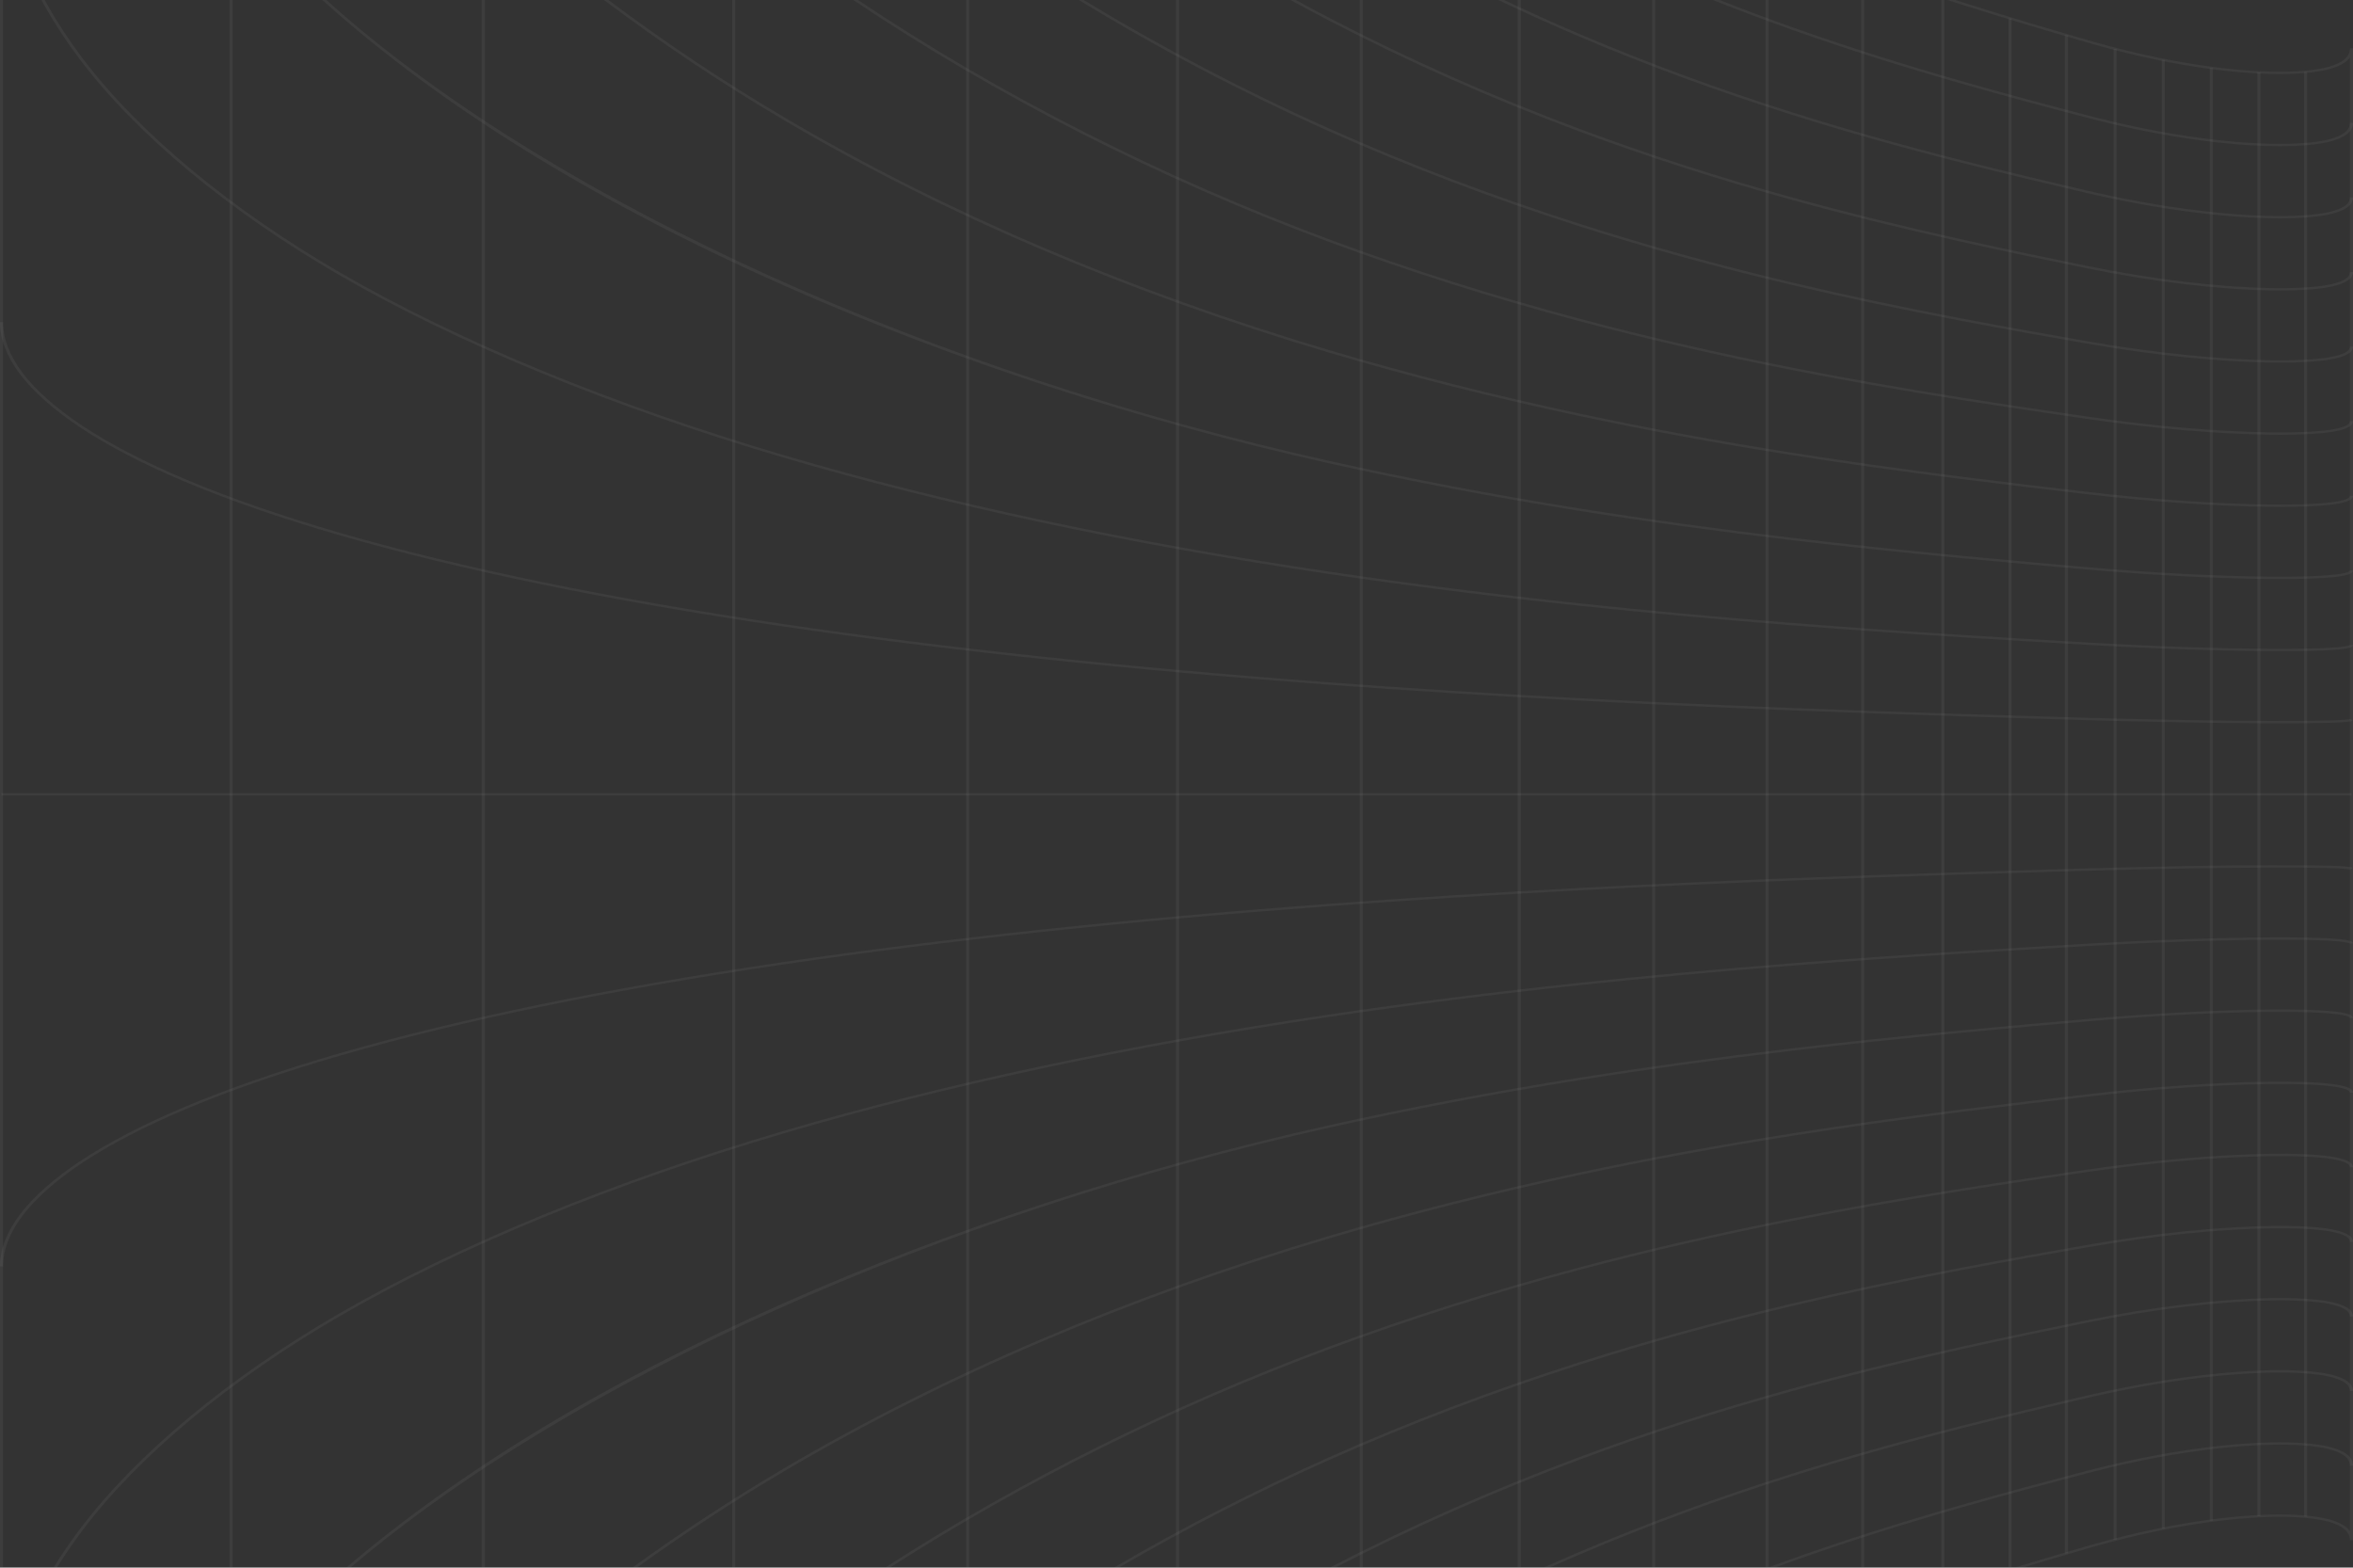 <svg width="1441" height="960" viewBox="0 0 1441 960" fill="none" xmlns="http://www.w3.org/2000/svg">
<rect x="0" y="0" width="1441" height="960" fill="#333333" stroke="none"/>
<path d="M1276.86 25.636C1297.53 31.669 1317.75 36.396 1336.96 39.691C1356.22 42.992 1374.2 44.884 1390.4 45.321C1405.19 45.709 1418.9 44.545 1427.09 42.191C1429.27 41.56 1431.31 40.803 1432.96 39.992C1434.7 39.148 1436.17 38.196 1437.34 37.167C1438.01 36.571 1438.6 35.935 1439.09 35.27V937.587C1438.6 936.922 1438.01 936.286 1437.34 935.689C1436.17 934.656 1434.69 933.709 1432.96 932.865C1431.31 932.059 1429.27 931.297 1427.09 930.671C1418.9 928.322 1405.18 927.147 1390.4 927.54C1374.2 927.977 1356.22 929.87 1336.96 933.17C1317.75 936.466 1297.53 941.193 1276.86 947.226C1263.21 951.211 1248.92 955.404 1233.8 959.985H1238.99C1252.44 955.933 1265.24 952.176 1277.53 948.595C1298.11 942.586 1318.25 937.878 1337.38 934.597C1356.52 931.316 1374.38 929.433 1390.47 929.001C1405 928.613 1418.46 929.754 1426.43 932.04C1428.5 932.632 1430.41 933.345 1431.96 934.102C1433.54 934.869 1434.87 935.728 1435.92 936.655C1436.97 937.582 1437.77 938.606 1438.3 939.698C1438.56 940.247 1438.77 940.829 1438.9 941.426C1438.98 941.761 1439.02 942.076 1439.06 942.348C1439.08 942.523 1439.09 942.683 1439.09 942.824L1439.1 943.314H1440.99V29.557H1439.1L1439.09 30.043C1439.08 30.183 1439.07 30.343 1439.06 30.518C1439.02 30.79 1438.98 31.105 1438.9 31.44C1438.77 32.037 1438.56 32.62 1438.3 33.168C1437.78 34.26 1436.97 35.284 1435.92 36.211C1434.87 37.138 1433.54 37.997 1431.96 38.764C1430.41 39.521 1428.5 40.23 1426.43 40.827C1418.46 43.113 1405.02 44.249 1390.47 43.865C1374.38 43.433 1356.52 41.55 1337.38 38.269C1318.25 34.988 1298.11 30.28 1277.53 24.272C1254.36 17.511 1229.41 10.168 1201.55 1.301C1200.18 0.864 1198.86 0.432 1197.5 0H1192.6C1195.33 0.883 1198.03 1.762 1200.82 2.65C1228.71 11.527 1253.68 18.87 1276.86 25.636Z" fill="white" fill-opacity="0.05"/>
<path d="M1.892 0H0V959.985H1.892V0Z" fill="white" fill-opacity="0.05"/>
<path d="M1087.09 959.985C1090.81 958.631 1094.52 957.272 1098.28 955.938C1130.71 944.435 1163.51 934.01 1201.51 923.124C1229.27 915.174 1253.29 908.806 1277.5 902.448C1298.1 897.042 1318.26 892.8 1337.44 889.844C1356.58 886.893 1374.42 885.204 1390.47 884.816C1405.25 884.452 1418.37 885.456 1426.47 887.553C1430.49 888.592 1433.94 890.106 1435.96 891.708C1437.01 892.538 1437.8 893.45 1438.32 894.421C1438.58 894.906 1438.77 895.425 1438.91 895.95C1438.98 896.246 1439.03 896.527 1439.06 896.77C1439.08 896.92 1439.09 897.066 1439.1 897.192L1439.11 897.629L1441 897.619C1441 897.619 1441 897.333 1440.98 897.124C1440.98 896.978 1440.96 896.809 1440.94 896.629C1440.91 896.348 1440.85 896.022 1440.76 895.673C1440.61 895.047 1440.37 894.44 1440.06 893.858C1439.45 892.717 1438.53 891.649 1437.32 890.689C1435.1 888.927 1431.36 887.281 1427.07 886.17C1418.76 884.025 1405.39 883.001 1390.41 883.355C1374.26 883.748 1356.31 885.447 1337.07 888.412C1317.82 891.383 1297.57 895.639 1276.9 901.065C1252.68 907.428 1228.63 913.8 1200.86 921.755C1162.82 932.651 1129.97 943.091 1097.5 954.608C1092.51 956.379 1087.57 958.175 1082.65 959.981H1087.1L1087.09 959.985Z" fill="white" fill-opacity="0.05"/>
<path d="M949.118 959.985C955.282 957.248 961.462 954.545 967.667 951.9C1009.47 934.097 1052.15 918.392 1098.16 903.88C1130.62 893.639 1163.45 884.364 1201.46 874.692C1229.23 867.625 1253.26 861.966 1277.46 856.312C1298.08 851.502 1318.27 847.726 1337.48 845.1C1356.62 842.484 1374.44 840.98 1390.45 840.635C1405.23 840.32 1418.37 841.213 1426.49 843.072C1430.51 843.999 1433.97 845.343 1435.98 846.765C1437.02 847.493 1437.8 848.294 1438.32 849.148C1438.57 849.57 1438.77 850.022 1438.9 850.478C1438.97 850.735 1439.02 850.983 1439.04 851.191C1439.07 851.322 1439.08 851.449 1439.08 851.555L1439.09 851.939L1440.98 851.929C1440.98 851.929 1440.98 851.672 1440.97 851.487C1440.96 851.356 1440.95 851.201 1440.93 851.041C1440.9 850.784 1440.84 850.488 1440.75 850.172C1440.59 849.604 1440.35 849.056 1440.04 848.532C1439.42 847.508 1438.48 846.547 1437.27 845.688C1435.05 844.125 1431.32 842.659 1427.03 841.669C1418.73 839.766 1405.38 838.859 1390.4 839.174C1374.3 839.524 1356.39 841.033 1337.16 843.664C1317.87 846.304 1297.6 850.09 1276.92 854.919C1252.7 860.578 1228.65 866.237 1200.86 873.313C1162.81 882.996 1129.95 892.285 1097.44 902.536C1051.37 917.067 1008.62 932.801 966.75 950.628C959.585 953.681 952.457 956.806 945.344 959.99H949.118V959.985Z" fill="white" fill-opacity="0.05"/>
<path d="M817.862 959.985C865.522 935.374 915.84 913.121 967.51 893.858C1009.32 878.273 1052.02 864.524 1098.05 851.813C1130.5 842.858 1163.35 834.733 1201.41 826.255C1229.27 820.052 1253.27 815.106 1277.44 810.17C1298.05 805.962 1318.26 802.657 1337.54 800.352C1356.69 798.061 1374.5 796.751 1390.46 796.45C1405.47 796.168 1418.28 796.93 1426.52 798.585C1430.55 799.396 1434.02 800.575 1436.04 801.822C1437.06 802.458 1437.84 803.152 1438.34 803.885C1438.59 804.244 1438.78 804.628 1438.9 805.016C1438.97 805.234 1439.02 805.438 1439.04 805.618C1439.06 805.729 1439.07 805.836 1439.08 805.928L1439.09 806.254L1440.98 806.244C1440.98 806.244 1440.98 806.016 1440.97 805.846C1440.96 805.729 1440.95 805.589 1440.92 805.443C1440.88 805.215 1440.83 804.948 1440.74 804.662C1440.57 804.152 1440.33 803.662 1440.01 803.196C1439.39 802.288 1438.45 801.444 1437.22 800.682C1435 799.313 1431.27 798.037 1426.99 797.173C1418.59 795.489 1405.6 794.722 1390.4 794.989C1374.36 795.29 1356.47 796.61 1337.24 798.91C1317.9 801.226 1297.62 804.54 1276.94 808.763C1252.76 813.704 1228.75 818.649 1200.88 824.857C1162.77 833.345 1129.89 841.475 1097.4 850.444C1051.3 863.17 1008.55 876.939 966.677 892.547C914.074 912.16 862.855 934.85 814.419 959.99H817.852L817.862 959.985Z" fill="white" fill-opacity="0.05"/>
<path d="M685.301 959.985C726.803 935.849 770.176 913.65 814.754 893.78C863.29 872.158 914.635 852.647 967.358 835.796C1009.2 822.43 1051.91 810.631 1097.94 799.74C1130.44 792.048 1163.31 785.083 1201.38 777.817C1229.24 772.498 1253.24 768.261 1277.41 764.029C1298.03 760.418 1318.28 757.584 1337.59 755.603C1356.74 753.643 1374.52 752.517 1390.46 752.259C1405.48 752.017 1418.3 752.672 1426.56 754.094C1430.6 754.793 1434.08 755.807 1436.1 756.875C1437.37 757.545 1438.04 758.195 1438.38 758.617C1438.62 758.913 1438.8 759.229 1438.92 759.544C1438.99 759.724 1439.03 759.894 1439.06 760.035C1439.1 760.253 1439.1 760.554 1439.1 760.564L1440.99 760.539C1440.99 760.539 1440.98 760.132 1440.93 759.836C1440.9 759.632 1440.84 759.399 1440.74 759.142C1440.58 758.69 1440.32 758.253 1439.99 757.846C1439.37 757.069 1438.39 756.312 1437.17 755.671C1434.96 754.502 1431.25 753.405 1426.98 752.667C1418.58 751.221 1405.59 750.561 1390.43 750.799C1374.42 751.056 1356.57 752.187 1337.35 754.152C1317.97 756.137 1297.67 758.981 1277 762.602C1252.82 766.834 1228.81 771.076 1200.93 776.395C1162.82 783.671 1129.92 790.645 1097.39 798.343C1051.31 809.248 1008.53 821.057 966.64 834.447C913.843 851.322 862.425 870.862 813.816 892.518C768.462 912.733 724.36 935.364 682.198 959.985H685.306H685.301Z" fill="white" fill-opacity="0.05"/>
<path d="M545.093 959.985C627.121 907.326 718.998 861.563 814.691 826.022C863.195 808.015 914.509 791.766 967.206 777.725C1009.06 766.577 1051.79 756.744 1097.83 747.663C1130.32 741.257 1163.2 735.447 1201.33 729.38C1229.09 724.964 1253.14 721.426 1277.37 717.888C1298 714.874 1318.28 712.515 1337.62 710.865C1356.77 709.234 1374.54 708.297 1390.46 708.084C1405.71 707.88 1418.21 708.409 1426.6 709.612C1430.65 710.195 1434.14 711.044 1436.17 711.937C1437.43 712.491 1438.09 713.024 1438.43 713.369C1438.65 713.607 1438.82 713.854 1438.94 714.102C1439 714.238 1439.04 714.364 1439.07 714.476C1439.1 714.641 1439.11 714.874 1439.11 714.883L1441 714.854C1441 714.854 1440.99 714.495 1440.93 714.238C1440.9 714.058 1440.83 713.849 1440.73 713.621C1440.55 713.233 1440.29 712.855 1439.95 712.495C1439.31 711.835 1438.33 711.204 1437.11 710.666C1434.9 709.695 1431.19 708.783 1426.94 708.176C1418.43 706.953 1405.8 706.419 1390.43 706.623C1374.45 706.836 1356.62 707.778 1337.42 709.414C1318.03 711.069 1297.7 713.437 1277.03 716.456C1252.79 719.994 1228.73 723.537 1200.95 727.954C1162.8 734.02 1129.88 739.835 1097.37 746.251C1051.27 755.341 1008.49 765.189 966.588 776.347C913.822 790.407 862.441 806.681 813.868 824.711C717.358 860.558 624.716 906.777 542.126 959.99H545.093V959.985Z" fill="white" fill-opacity="0.05"/>
<path d="M390.104 959.985C419.283 938.946 449.694 919.028 481.111 900.512C579.262 842.712 691.47 794.848 814.618 758.258C863.106 743.858 914.399 730.861 967.06 719.635C1008.91 710.714 1051.65 702.842 1097.73 695.572C1130.25 690.442 1163.16 685.792 1201.28 680.939C1229.1 677.4 1253.13 674.571 1277.34 671.746C1297.99 669.334 1318.28 667.441 1337.65 666.121C1356.82 664.815 1374.58 664.068 1390.45 663.898C1405.71 663.743 1418.22 664.16 1426.62 665.121C1430.7 665.592 1434.2 666.272 1436.24 666.99C1437.56 667.456 1438.22 667.902 1438.48 668.13C1438.75 668.354 1438.89 668.543 1438.96 668.664C1439.01 668.756 1439.04 668.844 1439.06 668.917C1439.09 669.033 1439.09 669.188 1439.09 669.198L1440.98 669.164C1440.98 669.164 1440.97 668.849 1440.91 668.621C1440.87 668.465 1440.8 668.281 1440.69 668.087C1440.5 667.757 1440.23 667.436 1439.87 667.135C1439.22 666.602 1438.24 666.092 1437.02 665.66C1434.79 664.874 1431.2 664.17 1426.9 663.675C1418.4 662.699 1405.78 662.267 1390.42 662.432C1374.51 662.602 1356.7 663.355 1337.48 664.66C1318.07 665.985 1297.74 667.878 1277.05 670.295C1252.84 673.12 1228.81 675.949 1200.98 679.492C1162.83 684.346 1129.9 689 1097.36 694.135C1051.24 701.415 1008.46 709.292 966.561 718.222C913.838 729.463 862.493 742.475 813.942 756.89C690.626 793.533 578.261 841.465 479.968 899.347C447.964 918.207 416.998 938.504 387.321 959.981H390.109L390.104 959.985Z" fill="white" fill-opacity="0.05"/>
<path d="M214.684 959.985C350.756 844.566 574.167 744.081 814.539 690.495C863.001 679.701 914.273 669.955 966.928 661.535C1008.79 654.842 1051.55 648.935 1097.64 643.48C1130.2 639.626 1163.12 636.137 1201.24 632.502C1230.99 629.662 1257.76 627.318 1277.3 625.605C1297.97 623.794 1318.28 622.377 1337.67 621.387C1356.84 620.407 1374.6 619.849 1390.44 619.718C1405.75 619.596 1418.26 619.917 1426.65 620.64C1430.81 620.999 1434.24 621.499 1436.32 622.047C1437.3 622.309 1438.13 622.62 1438.58 622.906C1438.84 623.066 1438.96 623.198 1439 623.261C1439.04 623.314 1439.09 623.46 1439.1 623.552L1440.98 623.45C1440.98 623.363 1440.92 622.906 1440.64 622.533C1440.44 622.261 1440.15 622.008 1439.77 621.771C1439.13 621.373 1438.15 620.989 1436.93 620.669C1434.69 620.077 1431.21 619.562 1426.86 619.189C1418.39 618.461 1405.78 618.135 1390.42 618.262C1374.54 618.388 1356.74 618.951 1337.53 619.931C1318.11 620.921 1297.78 622.343 1277.08 624.154C1257.53 625.867 1230.76 628.211 1201 631.055C1162.86 634.695 1129.92 638.185 1097.35 642.043C1051.22 647.503 1008.44 653.415 966.541 660.113C913.838 668.543 862.519 678.293 814.01 689.102C698.09 714.946 582.863 752.497 480.786 797.702C372.487 845.659 282.172 900.25 212.121 960H214.684V959.985Z" fill="white" fill-opacity="0.05"/>
<path d="M34.924 959.985C39.672 952.327 44.903 944.673 50.601 937.126C85.173 891.373 141.309 844.702 208.656 805.715C281.549 763.548 375.617 724.886 480.691 693.917C578.911 664.985 691.208 641.034 814.455 622.722C862.928 615.524 914.194 609.03 966.813 603.415C1008.7 598.95 1051.47 595.014 1097.56 591.374C1130.11 588.806 1163.05 586.477 1201.19 584.05C1229.13 582.274 1253.12 580.861 1277.26 579.454C1297.98 578.245 1318.3 577.299 1337.67 576.639C1356.82 575.983 1374.57 575.61 1390.44 575.527C1405.74 575.445 1418.27 575.658 1426.69 576.144C1430.92 576.386 1434.28 576.716 1436.41 577.09C1437.41 577.27 1438.26 577.478 1438.72 577.677C1438.99 577.789 1439.09 577.871 1439.1 577.891L1440.98 577.726C1440.96 577.619 1440.88 577.241 1440.53 576.925C1440.31 576.731 1440.01 576.551 1439.62 576.391C1438.99 576.129 1438.03 575.882 1436.83 575.668C1434.61 575.275 1431.15 574.935 1426.83 574.688C1418.24 574.197 1405.99 573.994 1390.42 574.071C1374.53 574.159 1356.75 574.532 1337.59 575.188C1318.2 575.848 1297.86 576.794 1277.12 578.003C1252.97 579.41 1228.97 580.822 1201.04 582.604C1162.87 585.03 1129.93 587.36 1097.36 589.927C1051.25 593.567 1008.46 597.508 966.551 601.974C913.896 607.589 862.598 614.088 814.094 621.29C690.736 639.617 578.334 663.597 480.01 692.558C374.773 723.576 280.548 762.301 207.519 804.55C139.972 843.654 83.659 890.48 48.96 936.393C43.079 944.178 37.686 952.084 32.811 959.985H34.924Z" fill="white" fill-opacity="0.05"/>
<path d="M1.892 775.541H0L0.01 774.551C0.016 774.265 0.031 773.925 0.047 773.561C0.073 772.988 0.121 772.309 0.194 771.586C0.32 770.299 0.524 768.931 0.781 767.63C1.289 765.043 2.091 762.296 3.098 759.685C4.12 757.04 5.409 754.356 6.929 751.701C8.454 749.042 10.252 746.338 12.27 743.674C20.421 732.914 33.173 721.63 49.159 711.044C66.309 699.697 87.852 688.524 113.189 677.847C140.255 666.441 172.076 655.424 207.76 645.096C244.466 634.477 285.925 624.387 330.996 615.107C376.529 605.735 426.705 596.994 480.131 589.122C578.449 574.639 690.847 562.651 814.188 553.488C862.608 549.892 913.885 546.645 966.588 543.83C1008.53 541.597 1051.32 539.627 1097.39 537.807C1129.86 536.525 1162.81 535.36 1201.08 534.142C1230 533.225 1255.4 532.477 1277.16 531.842C1297.88 531.24 1318.22 530.764 1337.63 530.434C1356.81 530.109 1374.58 529.92 1390.43 529.876C1405.97 529.842 1418.19 529.939 1426.8 530.187C1431.17 530.313 1434.51 530.478 1436.73 530.672C1437.9 530.774 1438.81 530.89 1439.42 531.021C1440.33 531.211 1440.74 531.614 1440.81 531.691L1439.27 532.531C1439.3 532.57 1439.2 532.482 1438.93 532.429C1438.57 532.356 1437.86 532.24 1436.52 532.123C1434.34 531.929 1431.05 531.769 1426.72 531.648C1418.14 531.4 1405.93 531.298 1390.43 531.337C1374.59 531.381 1356.83 531.57 1337.67 531.89C1318.27 532.22 1297.94 532.696 1277.22 533.298C1255.47 533.934 1230.07 534.676 1201.15 535.598C1162.88 536.816 1129.94 537.981 1097.48 539.263C1051.42 541.078 1008.64 543.048 966.714 545.286C914.027 548.096 862.766 551.343 814.361 554.939C691.077 564.097 578.738 576.081 480.477 590.553C427.098 598.421 376.964 607.152 331.473 616.519C286.465 625.784 245.058 635.86 208.415 646.46C172.815 656.764 141.078 667.752 114.09 679.123C88.863 689.757 67.431 700.867 50.386 712.151C34.557 722.629 21.941 733.787 13.895 744.407C11.914 747.027 10.147 749.682 8.654 752.289C7.165 754.89 5.902 757.516 4.901 760.102C3.915 762.646 3.134 765.325 2.642 767.849C2.395 769.11 2.196 770.445 2.07 771.697C2.002 772.401 1.955 773.056 1.929 773.619C1.908 773.974 1.903 774.299 1.892 774.58L1.882 775.541H1.892Z" fill="white" fill-opacity="0.05"/>
<path d="M1440.04 485.7H0.943V487.161H1440.04V485.7Z" fill="white" fill-opacity="0.05"/>
<path d="M1396.88 442.985C1394.8 442.985 1392.65 442.985 1390.43 442.976C1374.57 442.932 1356.81 442.743 1337.63 442.418C1318.22 442.088 1297.88 441.612 1277.16 441.01C1255.4 440.374 1230.01 439.632 1201.08 438.71C1162.83 437.491 1129.89 436.327 1097.39 435.045C1051.27 433.225 1008.48 431.255 966.588 429.022C913.885 426.212 862.608 422.96 814.188 419.364C690.841 410.201 578.449 398.213 480.131 383.73C426.705 375.858 376.529 367.117 330.996 357.745C285.925 348.465 244.466 338.375 207.76 327.756C172.076 317.428 140.261 306.41 113.189 295.005C87.846 284.327 66.304 273.155 49.159 261.808C33.173 251.222 20.421 239.938 12.27 229.178C10.252 226.509 8.454 223.81 6.929 221.151C5.409 218.496 4.12 215.807 3.098 213.167C2.091 210.556 1.289 207.809 0.781 205.222C0.524 203.921 0.325 202.552 0.194 201.266C0.121 200.543 0.073 199.863 0.047 199.291C0.026 198.932 0.016 198.592 0.01 198.306L0 197.32H1.892L1.903 198.276C1.908 198.558 1.918 198.883 1.939 199.233C1.966 199.796 2.013 200.451 2.081 201.155C2.207 202.407 2.401 203.741 2.652 205.003C3.15 207.522 3.931 210.206 4.911 212.749C5.912 215.331 7.176 217.962 8.664 220.558C10.158 223.17 11.924 225.82 13.905 228.445C21.951 239.069 34.567 250.223 50.396 260.701C67.442 271.985 88.879 283.095 114.101 293.728C141.089 305.1 172.826 316.088 208.425 326.392C245.068 336.997 286.476 347.067 331.484 356.333C376.974 365.695 427.103 374.431 480.487 382.298C578.748 396.771 691.082 408.754 814.371 417.913C862.776 421.509 914.032 424.756 966.724 427.566C1008.6 429.799 1051.38 431.769 1097.49 433.589C1129.98 434.871 1162.92 436.035 1201.16 437.249C1230.08 438.166 1255.48 438.913 1277.23 439.549C1297.94 440.156 1318.28 440.627 1337.68 440.957C1356.84 441.282 1374.6 441.471 1390.44 441.515C1405.91 441.554 1418.13 441.452 1426.73 441.209C1431.07 441.083 1434.36 440.923 1436.53 440.729C1437.87 440.612 1438.58 440.496 1438.94 440.423C1439.21 440.369 1439.31 440.287 1439.31 440.282L1440.82 441.161C1440.75 441.238 1440.34 441.641 1439.43 441.83C1438.82 441.957 1437.91 442.078 1436.74 442.18C1434.53 442.374 1431.19 442.539 1426.81 442.665C1419.42 442.874 1409.37 442.981 1396.89 442.981L1396.88 442.985Z" fill="white" fill-opacity="0.05"/>
<path d="M1438.73 395.184C1438.26 395.378 1437.42 395.592 1436.42 395.771C1434.29 396.145 1430.93 396.475 1426.69 396.718C1418.27 397.203 1405.74 397.412 1390.44 397.334C1374.58 397.247 1356.82 396.873 1337.68 396.223C1318.31 395.563 1297.98 394.616 1277.27 393.408C1253.12 392 1229.13 390.588 1201.2 388.812C1163.05 386.385 1130.12 384.055 1097.56 381.488C1051.47 377.853 1008.71 373.912 966.818 369.447C914.163 363.831 862.902 357.337 814.46 350.14C691.214 331.828 578.916 307.876 480.697 278.945C375.622 247.975 281.559 209.313 208.667 167.147C141.309 128.154 85.173 81.484 50.601 35.736C42.482 24.985 35.259 14.017 29.121 3.13C28.534 2.092 28 1.043 27.434 0H25.384C26.055 1.238 26.695 2.48 27.387 3.713C33.55 14.652 40.81 25.674 48.965 36.473C83.664 82.387 139.972 129.212 207.524 168.316C280.558 210.565 374.783 249.291 480.015 280.309C578.339 309.269 690.742 333.25 814.099 351.576C862.577 358.779 913.869 365.277 966.556 370.893C1008.47 375.358 1051.25 379.299 1097.37 382.939C1129.94 385.511 1162.88 387.836 1201.04 390.263C1228.98 392.039 1252.97 393.456 1277.12 394.864C1297.86 396.072 1318.2 397.019 1337.59 397.679C1356.76 398.334 1374.54 398.708 1390.43 398.795C1392.63 398.805 1394.77 398.81 1396.84 398.81C1409.39 398.81 1419.46 398.596 1426.83 398.174C1431.16 397.926 1434.62 397.587 1436.84 397.193C1438.03 396.985 1439 396.732 1439.62 396.47C1440 396.31 1440.31 396.131 1440.54 395.927C1440.88 395.616 1440.96 395.238 1440.98 395.131L1439.11 394.971C1439.11 394.971 1438.99 395.073 1438.73 395.179L1438.73 395.184Z" fill="white" fill-opacity="0.05"/>
<path d="M1439.01 349.606C1438.96 349.669 1438.84 349.8 1438.59 349.96C1438.13 350.246 1437.31 350.557 1436.32 350.819C1434.24 351.372 1430.81 351.872 1426.66 352.227C1418.26 352.95 1405.74 353.265 1390.45 353.149C1374.6 353.023 1356.84 352.46 1337.67 351.479C1318.28 350.489 1297.97 349.067 1277.31 347.262C1257.76 345.548 1231 343.204 1201.25 340.365C1163.13 336.725 1130.2 333.235 1097.64 329.387C1051.55 323.931 1008.8 318.025 966.934 311.332C914.284 302.911 863.012 293.165 814.544 282.371C570.708 228.013 344.262 125.402 208.798 7.896C205.789 5.285 202.854 2.64 199.903 0H197.397C200.705 2.965 204.012 5.936 207.388 8.862C278.079 70.185 370.066 126.14 480.791 175.169C582.873 220.374 698.101 257.925 814.015 283.769C862.53 294.578 913.849 304.328 966.546 312.754C1008.44 319.452 1051.23 325.363 1097.35 330.823C1129.93 334.677 1162.87 338.171 1201.01 341.811C1230.77 344.651 1257.53 347 1277.08 348.713C1297.78 350.523 1318.12 351.945 1337.54 352.935C1356.75 353.916 1374.54 354.479 1390.43 354.605C1392.55 354.619 1394.63 354.629 1396.65 354.629C1409.21 354.629 1419.57 354.304 1426.87 353.673C1431.21 353.299 1434.69 352.785 1436.94 352.193C1438.16 351.868 1439.14 351.489 1439.77 351.091C1440.15 350.858 1440.44 350.601 1440.65 350.329C1440.93 349.955 1440.98 349.499 1440.99 349.412L1439.1 349.31C1439.09 349.402 1439.06 349.548 1439.01 349.601V349.606Z" fill="white" fill-opacity="0.05"/>
<path d="M1439.07 303.94C1439.05 304.013 1439.01 304.1 1438.96 304.192C1438.89 304.319 1438.76 304.508 1438.49 304.731C1438.22 304.954 1437.57 305.406 1436.24 305.872C1434.2 306.59 1430.7 307.27 1426.63 307.74C1418.22 308.701 1405.71 309.124 1390.45 308.963C1374.59 308.794 1356.82 308.046 1337.65 306.741C1318.29 305.42 1297.99 303.528 1277.34 301.115C1253.14 298.291 1229.1 295.461 1201.29 291.923C1163.16 287.07 1130.26 282.42 1097.73 277.29C1051.66 270.02 1008.91 262.147 967.065 253.227C914.399 242.001 863.111 229.003 814.623 214.603C691.481 178.013 579.278 130.149 481.116 72.35C443.357 50.097 407.049 25.835 372.603 0H369.877C404.796 26.271 441.638 50.922 479.968 73.51C578.266 131.396 690.632 179.329 813.942 215.967C862.488 230.387 913.838 243.394 966.561 254.634C1008.46 263.56 1051.24 271.442 1097.36 278.717C1129.9 283.852 1162.83 288.506 1200.98 293.36C1228.81 296.903 1252.84 299.732 1277.05 302.557C1297.74 304.974 1318.08 306.867 1337.48 308.192C1356.7 309.502 1374.51 310.25 1390.42 310.419C1392.55 310.444 1394.64 310.453 1396.66 310.453C1409.21 310.453 1419.58 310.017 1426.9 309.177C1431.2 308.682 1434.79 307.978 1437.02 307.192C1438.24 306.76 1439.22 306.25 1439.87 305.716C1440.23 305.416 1440.51 305.1 1440.69 304.765C1440.8 304.571 1440.87 304.391 1440.91 304.231C1440.97 304.003 1440.98 303.688 1440.98 303.688L1439.09 303.654C1439.09 303.654 1439.09 303.819 1439.06 303.935L1439.07 303.94Z" fill="white" fill-opacity="0.05"/>
<path d="M1439.06 258.386C1439.03 258.498 1438.99 258.624 1438.93 258.76C1438.82 259.012 1438.65 259.26 1438.42 259.492C1438.08 259.842 1437.41 260.376 1436.16 260.929C1434.13 261.822 1430.64 262.671 1426.59 263.254C1418.2 264.458 1405.7 264.991 1390.45 264.783C1374.53 264.569 1356.76 263.632 1337.61 262.002C1318.27 260.352 1297.99 257.988 1277.36 254.979C1253.13 251.441 1229.08 247.903 1201.32 243.486C1163.2 237.419 1130.31 231.615 1097.82 225.203C1051.78 216.122 1009.05 206.289 967.196 195.141C914.498 181.1 863.185 164.851 814.681 146.845C711.278 108.43 612.314 58.095 525.438 0H522.539C609.945 58.644 709.653 109.444 813.868 148.155C862.435 166.186 913.817 182.459 966.588 196.519C1008.49 207.682 1051.27 217.525 1097.37 226.615C1129.88 233.027 1162.8 238.841 1200.95 244.913C1228.73 249.329 1252.79 252.872 1277.03 256.411C1297.7 259.429 1318.03 261.798 1337.42 263.453C1356.62 265.089 1374.45 266.03 1390.43 266.244C1392.56 266.273 1394.63 266.287 1396.66 266.287C1409.23 266.287 1419.61 265.744 1426.94 264.69C1431.19 264.079 1434.9 263.171 1437.11 262.196C1438.32 261.657 1439.31 261.026 1439.95 260.366C1440.29 260.012 1440.55 259.633 1440.73 259.24C1440.83 259.017 1440.89 258.808 1440.93 258.629C1440.98 258.371 1440.99 258.012 1440.99 258.012L1439.1 257.983C1439.1 257.983 1439.1 258.221 1439.06 258.391L1439.06 258.386Z" fill="white" fill-opacity="0.05"/>
<path d="M1439.06 212.817C1439.03 212.963 1438.99 213.133 1438.92 213.307C1438.8 213.633 1438.62 213.943 1438.38 214.239C1438.04 214.666 1437.37 215.312 1436.09 215.982C1434.08 217.049 1430.6 218.064 1426.56 218.763C1418.3 220.185 1405.48 220.825 1390.46 220.597C1374.52 220.34 1356.73 219.214 1337.59 217.253C1318.27 215.273 1298.02 212.439 1277.41 208.833C1253.24 204.6 1229.24 200.359 1201.38 195.044C1163.3 187.779 1130.44 180.809 1097.94 173.121C1051.91 162.23 1009.2 150.436 967.358 137.065C914.635 120.214 863.295 100.703 814.754 79.082C762.361 55.732 711.639 29.159 663.665 0H660.635C709.228 29.649 760.657 56.659 813.811 80.343C862.42 101.999 913.833 121.534 966.635 138.414C1008.53 151.8 1051.3 163.613 1097.39 174.519C1129.92 182.217 1162.82 189.191 1200.92 196.466C1228.8 201.79 1252.81 206.027 1276.99 210.26C1297.66 213.88 1317.97 216.719 1337.34 218.709C1356.56 220.675 1374.42 221.806 1390.42 222.063C1392.47 222.097 1394.48 222.112 1396.44 222.112C1409.01 222.112 1419.71 221.447 1426.97 220.194C1431.24 219.457 1434.96 218.365 1437.17 217.19C1438.38 216.545 1439.36 215.792 1439.99 215.016C1440.32 214.608 1440.57 214.171 1440.74 213.715C1440.83 213.463 1440.89 213.23 1440.93 213.026C1440.98 212.73 1440.99 212.322 1440.99 212.322L1439.1 212.298C1439.1 212.298 1439.09 212.609 1439.06 212.822V212.817Z" fill="white" fill-opacity="0.05"/>
<path d="M1439.09 166.938C1439.08 167.025 1439.07 167.132 1439.05 167.249C1439.02 167.428 1438.98 167.632 1438.91 167.85C1438.78 168.244 1438.59 168.627 1438.35 168.986C1437.84 169.719 1437.07 170.408 1436.04 171.044C1434.02 172.291 1430.55 173.471 1426.53 174.281C1418.29 175.936 1405.49 176.703 1390.46 176.417C1374.5 176.116 1356.7 174.805 1337.54 172.515C1318.27 170.209 1298.05 166.904 1277.44 162.696C1253.27 157.76 1229.27 152.815 1201.42 146.612C1163.35 138.133 1130.5 130.008 1098.05 121.054C1052.02 108.348 1009.33 94.593 967.516 79.009C914.75 59.333 863.368 36.561 814.812 11.323C807.689 7.62 800.602 3.844 793.542 0.005H790.277C798.065 4.261 805.886 8.445 813.753 12.536C862.383 37.813 913.838 60.619 966.687 80.324C1008.56 95.933 1051.32 109.702 1097.41 122.427C1129.9 131.396 1162.78 139.526 1200.89 148.014C1228.76 154.222 1252.77 159.168 1276.95 164.108C1297.63 168.331 1317.91 171.646 1337.25 173.961C1356.48 176.261 1374.37 177.581 1390.41 177.882C1392.45 177.921 1394.46 177.941 1396.42 177.941C1409.02 177.941 1419.73 177.164 1427.01 175.698C1431.28 174.839 1435.01 173.558 1437.23 172.189C1438.46 171.432 1439.4 170.583 1440.02 169.675C1440.34 169.214 1440.59 168.719 1440.75 168.205C1440.84 167.923 1440.9 167.656 1440.93 167.428C1440.96 167.283 1440.97 167.147 1440.98 167.025C1440.99 166.855 1440.99 166.627 1440.99 166.627L1439.1 166.618L1439.09 166.943L1439.09 166.938Z" fill="white" fill-opacity="0.05"/>
<path d="M1439.09 121.311C1439.08 121.418 1439.07 121.544 1439.05 121.675C1439.02 121.884 1438.98 122.126 1438.9 122.384C1438.77 122.845 1438.58 123.296 1438.32 123.718C1437.81 124.573 1437.02 125.373 1435.99 126.101C1433.98 127.523 1430.52 128.868 1426.49 129.795C1418.38 131.658 1405.26 132.556 1390.46 132.231C1374.45 131.887 1356.62 130.382 1337.49 127.766C1318.27 125.136 1298.08 121.364 1277.47 116.555C1253.26 110.9 1229.23 105.241 1201.46 98.175C1163.45 88.502 1130.63 79.227 1098.16 68.986C1052.16 54.475 1009.47 38.769 967.673 20.967C952.017 14.298 936.502 7.28 921.129 0.005H917.523C933.776 7.736 950.187 15.186 966.755 22.243C1008.62 40.075 1051.37 55.804 1097.45 70.336C1129.95 80.586 1162.82 89.876 1200.87 99.558C1228.66 106.629 1252.7 112.293 1276.92 117.952C1297.6 122.782 1317.87 126.567 1337.16 129.208C1356.39 131.838 1374.31 133.347 1390.41 133.697C1392.38 133.741 1394.3 133.76 1396.2 133.76C1408.8 133.76 1419.82 132.857 1427.03 131.202C1431.32 130.212 1435.05 128.751 1437.27 127.184C1438.48 126.325 1439.42 125.368 1440.04 124.34C1440.35 123.82 1440.59 123.272 1440.75 122.699C1440.84 122.384 1440.89 122.088 1440.93 121.835C1440.95 121.67 1440.96 121.52 1440.97 121.389C1440.98 121.204 1440.98 120.942 1440.98 120.942L1439.09 120.932L1439.08 121.316L1439.09 121.311Z" fill="white" fill-opacity="0.05"/>
<path d="M1439.09 75.674C1439.08 75.801 1439.07 75.941 1439.05 76.097C1439.02 76.334 1438.98 76.616 1438.9 76.912C1438.77 77.441 1438.57 77.956 1438.31 78.441C1437.79 79.412 1436.99 80.324 1435.95 81.154C1433.94 82.751 1430.48 84.265 1426.47 85.308C1418.36 87.4 1405.24 88.395 1390.47 88.046C1374.42 87.657 1356.58 85.964 1337.43 83.018C1318.26 80.062 1298.09 75.82 1277.5 70.413C1253.29 64.055 1229.26 57.688 1201.5 49.738C1163.51 38.856 1130.71 28.431 1098.27 16.924C1082.85 11.454 1067.83 5.814 1053.07 0H1048.88C1064.73 6.285 1080.89 12.357 1097.49 18.249C1129.96 29.771 1162.81 40.211 1200.85 51.102C1228.63 59.056 1252.67 65.429 1276.89 71.792C1297.56 77.218 1317.81 81.479 1337.06 84.445C1356.3 87.41 1374.25 89.109 1390.4 89.502C1392.38 89.55 1394.31 89.57 1396.22 89.57C1408.81 89.57 1419.85 88.55 1427.06 86.687C1431.36 85.575 1435.09 83.93 1437.3 82.168C1438.52 81.207 1439.44 80.139 1440.05 78.994C1440.36 78.417 1440.6 77.81 1440.75 77.179C1440.84 76.829 1440.9 76.504 1440.93 76.223C1440.95 76.043 1440.97 75.873 1440.97 75.728C1440.98 75.519 1440.99 75.233 1440.99 75.233L1439.1 75.223L1439.09 75.66V75.674Z" fill="white" fill-opacity="0.05"/>
<path d="M1412.96 44.05H1411.07V928.812H1412.96V44.05Z" fill="white" fill-opacity="0.05"/>
<path d="M1384.3 44.312H1382.41V928.555H1384.3V44.312Z" fill="white" fill-opacity="0.05"/>
<path d="M1355.17 41.54H1353.27V931.326H1355.17V41.54Z" fill="white" fill-opacity="0.05"/>
<path d="M1325.73 36.658H1323.83V936.209H1325.73V36.658Z" fill="white" fill-opacity="0.05"/>
<path d="M1296.24 29.946H1294.34V942.911H1296.24V29.946Z" fill="white" fill-opacity="0.05"/>
<path d="M1266.43 21.52H1264.54V951.342H1266.43V21.52Z" fill="white" fill-opacity="0.05"/>
<path d="M1231.91 11.163H1230.02V959.986H1231.91V11.163Z" fill="white" fill-opacity="0.05"/>
<path d="M1190.75 0H1188.86V959.985H1190.75V0Z" fill="white" fill-opacity="0.05"/>
<path d="M1141.66 0H1139.77V959.985H1141.66V0Z" fill="white" fill-opacity="0.05"/>
<path d="M1083.18 0H1081.29V959.985H1083.18V0Z" fill="white" fill-opacity="0.05"/>
<path d="M1013.65 0H1011.76V959.985H1013.65V0Z" fill="white" fill-opacity="0.05"/>
<path d="M931.35 0H929.457V959.985H931.35V0Z" fill="white" fill-opacity="0.05"/>
<path d="M834.603 0H832.711V959.985H834.603V0Z" fill="white" fill-opacity="0.05"/>
<path d="M722.127 0H720.235V959.985H722.127V0Z" fill="white" fill-opacity="0.05"/>
<path d="M593.56 0H591.668V959.985H593.56V0Z" fill="white" fill-opacity="0.05"/>
<path d="M450.333 0H448.441V959.985H450.333V0Z" fill="white" fill-opacity="0.05"/>
<path d="M296.937 0H295.045V959.985H296.937V0Z" fill="white" fill-opacity="0.05"/>
<path d="M142.509 0H140.617V959.985H142.509V0Z" fill="white" fill-opacity="0.05"/>
</svg>
